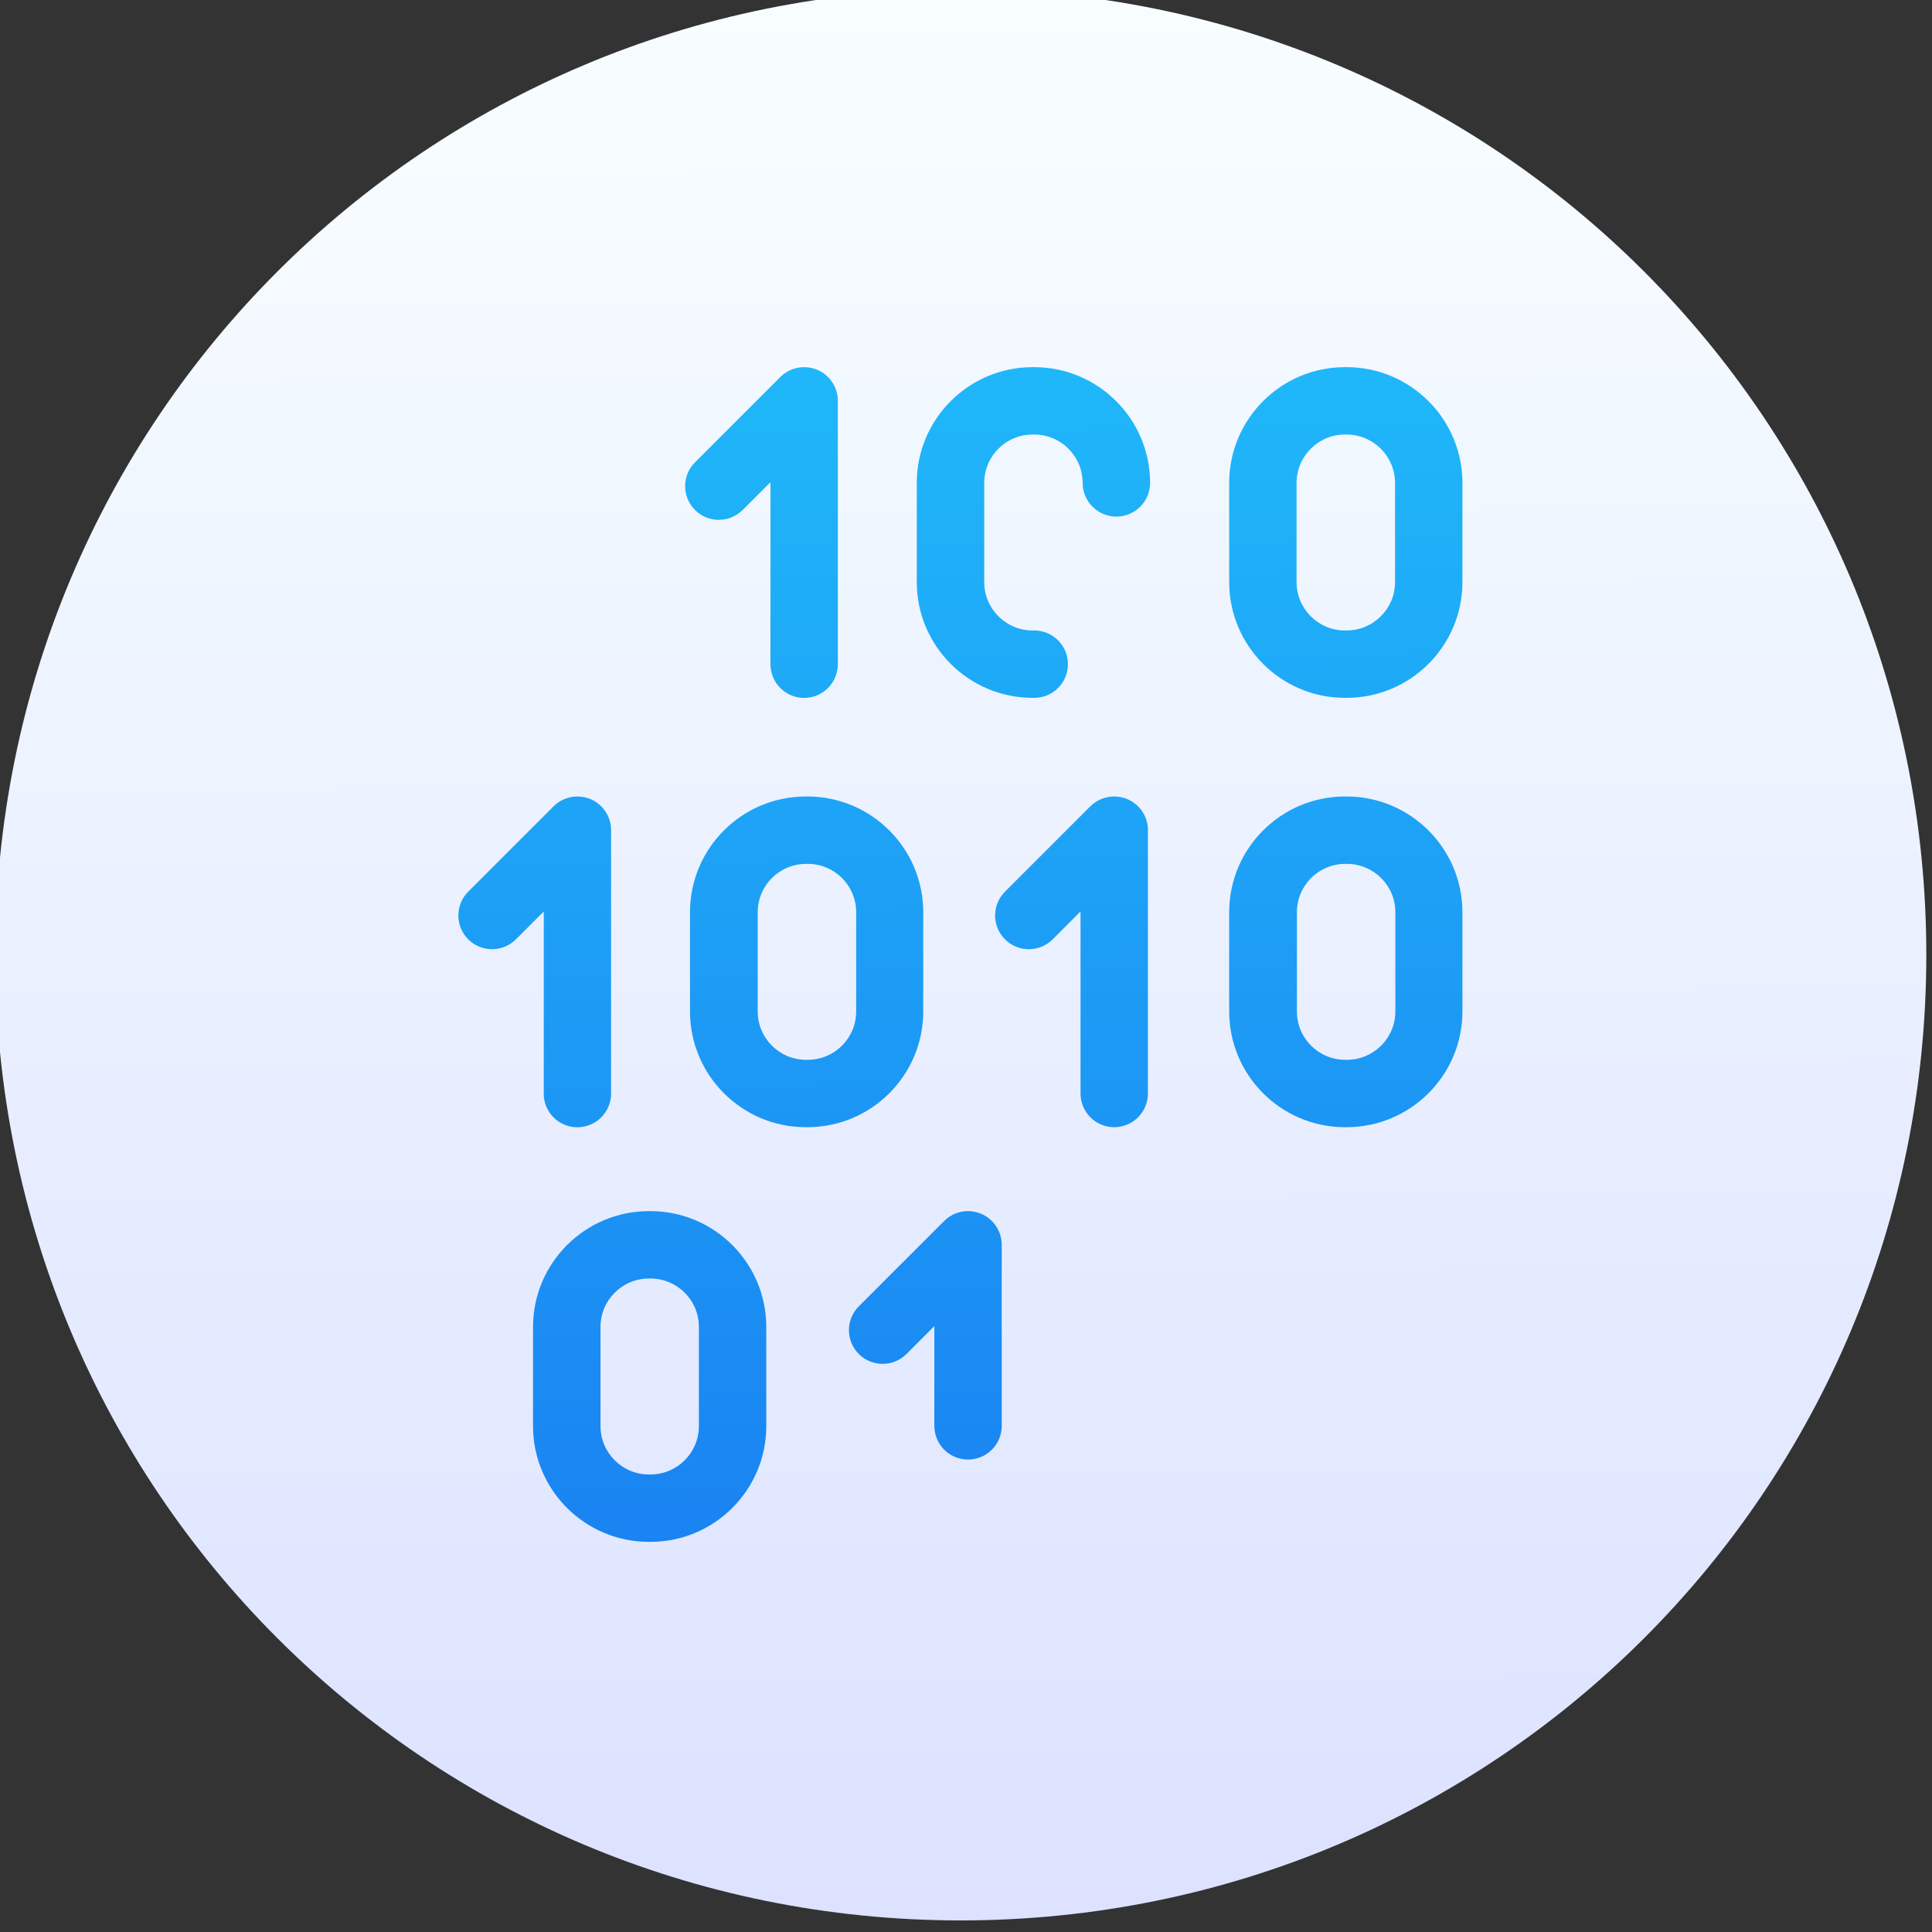 <svg version="1.1" viewBox="0 0 48 48" xmlns="http://www.w3.org/2000/svg" xmlns:xlink="http://www.w3.org/1999/xlink"><rect x="0" y="0" width="48" height="48" fill="#333333" stroke="none"/><defs><linearGradient id="a" x1="98.63" x2="96.02" y1="297.2" y2="-22.87" gradientUnits="userSpaceOnUse"><stop stop-color="#197cf1" offset="0"/><stop stop-color="#20bcfa" offset="1"/></linearGradient><linearGradient id="c" x1="408.8" x2="408.6" y1="546.8" y2="501" gradientUnits="userSpaceOnUse"><stop stop-color="#dce2ff" offset="0"/><stop stop-color="#f8feff" offset="1"/></linearGradient><linearGradient id="b" x1="98.63" x2="96.02" y1="297.2" y2="-22.87" gradientTransform="matrix(.112 0 0 .112 9.386 9.396)" gradientUnits="userSpaceOnUse" xlink:href="#a"/></defs><g transform="matrix(1.043 0 0 1.043 -402.3 -522.6)"><path d="m408.6 500.8c12.74 0 23 10.26 23 23s-10.26 23-23 23-23-10.26-23-23 10.26-23 23-23z" fill="url(#c)" stroke-width="1.15"/><g transform="matrix(.107 0 0 .107 394.6 509.8)" fill="url(#a)"><path transform="matrix(8.951 0 0 8.951 -84.01 -84.1)" d="m25.79 9.396c-1.588 0-2.881 1.291-2.881 2.879v2.467c0 1.588 1.293 2.879 2.881 2.879h0.041c0.463 0 0.838-0.375 0.838-0.838 0-0.463-0.375-0.838-0.838-0.838h-0.041c-0.664 0-1.203-0.539-1.203-1.203v-2.467c0-0.664 0.539-1.203 1.203-1.203h0.041c0.664 0 1.203 0.539 1.203 1.203 0 0.463 0.377 0.838 0.84 0.838 0.463 0 0.838-0.375 0.838-0.838 1.1e-5 -1.588-1.293-2.879-2.881-2.879h-0.041zm7.768 0c-1.588 0-2.879 1.291-2.879 2.879v2.467c0 1.588 1.291 2.879 2.879 2.879h0.041c1.588 0 2.881-1.291 2.881-2.879v-2.467c0-1.588-1.293-2.879-2.881-2.879h-0.041zm-13.37 0.004c-0.245-0.023-0.492 0.06-0.672 0.24l-2.123 2.123c-0.327 0.327-0.327 0.858 0 1.186 0.327 0.327 0.856 0.326 1.184 0h2e-3l0.691-0.691v4.525c0 0.463 0.375 0.84 0.838 0.84s0.838-0.377 0.838-0.84v-6.549c0-0.339-0.204-0.646-0.518-0.775-0.078-0.032-0.159-0.051-0.24-0.059zm13.37 1.672h0.041c0.664 0 1.205 0.541 1.205 1.205v2.465c0 0.664-0.541 1.203-1.205 1.203h-0.041c-0.664 0-1.203-0.539-1.203-1.203v-2.465c0-0.664 0.539-1.205 1.203-1.205zm-13.41 9.002c-1.588 0-2.879 1.291-2.879 2.879v2.467c0 1.588 1.291 2.879 2.879 2.879h0.043c1.588 0 2.879-1.291 2.879-2.879v-2.467c0-1.588-1.291-2.879-2.879-2.879h-0.043zm13.41 0c-1.588 0-2.879 1.291-2.879 2.879v2.467c0 1.588 1.291 2.879 2.879 2.879h0.041c1.588 0 2.881-1.291 2.881-2.879v-2.467c0-1.588-1.293-2.879-2.881-2.879h-0.041zm-19.01 0.004c-0.245-0.023-0.492 0.06-0.672 0.24l-2.123 2.123c-0.327 0.327-0.327 0.858 0 1.186 0.327 0.327 0.858 0.327 1.186 0l0.693-0.693v4.527l-2e-3 2e-3c0 0.463 0.375 0.838 0.838 0.838 0.463 0 0.838-0.375 0.838-0.838v-6.551c0-0.339-0.203-0.646-0.516-0.775-0.078-0.032-0.161-0.051-0.242-0.059zm13.35 0c-0.245-0.023-0.492 0.06-0.672 0.24l-2.123 2.123c-0.327 0.327-0.327 0.858 0 1.186 0.327 0.327 0.858 0.327 1.186 0l0.693-0.693v4.527c0 0.463 0.375 0.838 0.838 0.838 0.463 0 0.838-0.375 0.838-0.838v-6.551c0-0.339-0.204-0.644-0.518-0.773-0.078-0.032-0.161-0.051-0.242-0.059zm-7.742 1.672h0.043c0.664 0 1.203 0.539 1.203 1.203v2.467c0 0.664-0.539 1.203-1.203 1.203h-0.043c-0.664 0-1.203-0.539-1.203-1.203v-2.467c0-0.664 0.539-1.203 1.203-1.203zm13.41 0h0.041c0.664 0 1.205 0.539 1.205 1.203v2.467c0 0.664-0.541 1.203-1.205 1.203h-0.041c-0.664 0-1.203-0.539-1.203-1.203v-2.467c0-0.664 0.539-1.203 1.203-1.203zm-17.32 8.637c-1.588 0-2.881 1.291-2.881 2.879v2.467c0 1.588 1.293 2.879 2.881 2.879h0.041c1.588 0 2.879-1.291 2.879-2.879v-2.467c1.1e-5 -1.588-1.291-2.879-2.879-2.879h-0.041zm8.016 2e-3c-0.245-0.023-0.492 0.062-0.672 0.242l-2.123 2.123c-0.327 0.327-0.327 0.858 0 1.186 0.327 0.327 0.858 0.327 1.186 0l0.693-0.693v2.48c0 0.463 0.375 0.838 0.838 0.838 0.463 0 0.838-0.375 0.838-0.838v-4.502c0-0.339-0.204-0.646-0.518-0.775-0.078-0.032-0.161-0.053-0.242-0.061zm-8.016 1.674h0.041c0.664 0 1.203 0.539 1.203 1.203v2.467c0 0.664-0.539 1.203-1.203 1.203h-0.041c-0.664 0-1.203-0.539-1.203-1.203v-2.467c0-0.664 0.539-1.203 1.203-1.203z" fill="url(#b)"/></g></g></svg>
